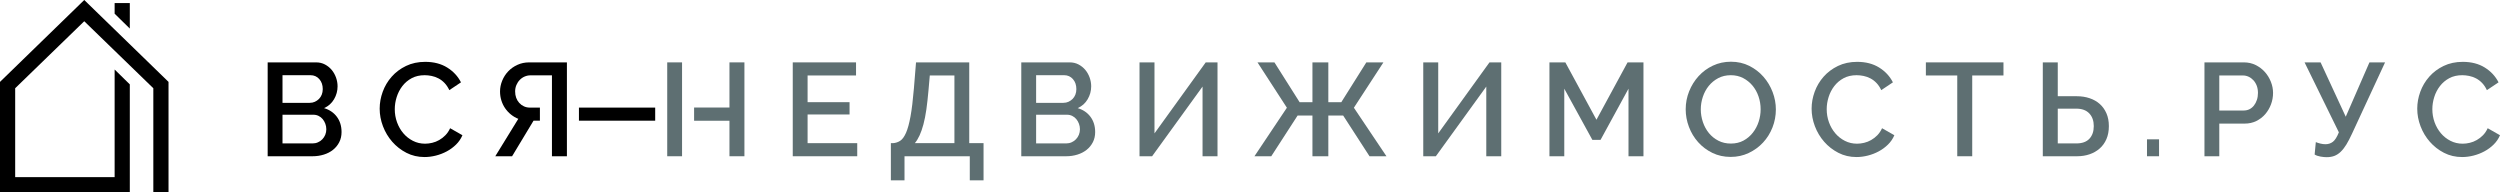 <?xml version="1.0" encoding="UTF-8"?>
<svg width="208px" height="16px" viewBox="0 0 208 16" version="1.1" xmlns="http://www.w3.org/2000/svg" xmlns:xlink="http://www.w3.org/1999/xlink">
    <title>img__logo</title>
    <desc>Created with Sketch.</desc>
    <g id="Symbols" stroke="none" stroke-width="1" fill="none" fill-rule="evenodd">
        <g id="Components-/-Header-360-/-Buy-Logo" transform="translate(0, -1)">
            <g id="img__logo" transform="translate(0, 1)">
                <path d="M7.01,-0 L0,6.813 L0,16 L9.537,16 L10.8,16 L10.8,14.74 L10.8,7.021 L9.537,5.783 L9.537,14.74 L1.263,14.74 L1.263,7.341 L7.01,1.767 L12.757,7.341 L12.757,16 L14.021,16 L14.021,6.813 L7.01,-0 Z M9.537,0.254 L9.537,1.139 L10.8,2.377 L10.8,0.254 L9.537,0.254 Z" id="Fill-1" fill="_THEME_COLOR_"></path>
                <path d="M27.15,10.756 C27.15,10.595 27.122,10.441 27.067,10.294 C27.012,10.148 26.939,10.019 26.847,9.909 C26.755,9.799 26.643,9.711 26.511,9.645 C26.379,9.579 26.235,9.546 26.081,9.546 L23.504,9.546 L23.504,11.933 L26.004,11.933 C26.166,11.933 26.316,11.902 26.456,11.839 C26.595,11.777 26.716,11.693 26.819,11.587 C26.922,11.48 27.003,11.356 27.062,11.213 C27.12,11.069 27.15,10.918 27.15,10.756 Z M23.504,6.257 L23.504,8.556 L25.773,8.556 C25.927,8.556 26.068,8.527 26.197,8.468 C26.325,8.409 26.439,8.331 26.539,8.232 C26.637,8.132 26.715,8.013 26.77,7.874 C26.825,7.735 26.853,7.581 26.853,7.412 C26.853,7.075 26.757,6.798 26.566,6.582 C26.375,6.365 26.132,6.257 25.839,6.257 L23.504,6.257 Z M28.417,10.987 C28.417,11.302 28.353,11.585 28.224,11.834 C28.095,12.084 27.923,12.294 27.706,12.466 C27.49,12.639 27.234,12.771 26.941,12.862 C26.647,12.954 26.335,13 26.004,13 L22.27,13 L22.27,5.19 L26.301,5.19 C26.573,5.19 26.819,5.249 27.04,5.366 C27.26,5.484 27.447,5.635 27.602,5.822 C27.756,6.009 27.875,6.222 27.96,6.461 C28.044,6.699 28.086,6.939 28.086,7.181 C28.086,7.563 27.989,7.92 27.794,8.254 C27.6,8.588 27.322,8.835 26.963,8.996 C27.41,9.128 27.765,9.368 28.026,9.716 C28.286,10.065 28.417,10.488 28.417,10.987 Z" id="Fill-3" fill="_THEME_COLOR_"></path>
                <path d="M31.589,9.04 C31.589,8.571 31.673,8.103 31.842,7.637 C32.011,7.172 32.259,6.754 32.586,6.383 C32.913,6.013 33.311,5.714 33.781,5.487 C34.251,5.26 34.784,5.146 35.379,5.146 C36.091,5.146 36.7,5.304 37.207,5.619 C37.714,5.934 38.096,6.345 38.353,6.851 L37.383,7.5 C37.274,7.265 37.141,7.067 36.987,6.906 C36.833,6.745 36.664,6.616 36.48,6.521 C36.297,6.426 36.106,6.358 35.907,6.317 C35.709,6.277 35.518,6.257 35.335,6.257 C34.923,6.257 34.563,6.339 34.255,6.504 C33.946,6.669 33.688,6.888 33.478,7.159 C33.269,7.43 33.111,7.735 33.005,8.072 C32.898,8.409 32.845,8.747 32.845,9.084 C32.845,9.465 32.907,9.828 33.032,10.173 C33.157,10.518 33.331,10.822 33.555,11.086 C33.779,11.35 34.046,11.561 34.354,11.718 C34.663,11.876 35,11.955 35.367,11.955 C35.558,11.955 35.755,11.931 35.957,11.883 C36.159,11.836 36.354,11.759 36.541,11.652 C36.728,11.546 36.901,11.412 37.058,11.251 C37.216,11.09 37.347,10.895 37.45,10.668 L38.474,11.251 C38.349,11.544 38.173,11.803 37.945,12.026 C37.717,12.25 37.461,12.439 37.174,12.593 C36.888,12.747 36.585,12.864 36.265,12.945 C35.946,13.025 35.632,13.066 35.323,13.066 C34.773,13.066 34.27,12.949 33.814,12.714 C33.359,12.479 32.966,12.173 32.635,11.795 C32.305,11.418 32.048,10.989 31.864,10.508 C31.681,10.028 31.589,9.539 31.589,9.04" id="Fill-5" fill="_THEME_COLOR_"></path>
                <polygon id="Fill-7" fill="_THEME_COLOR_" points="48.168 10.041 54.512 10.041 54.512 8.952 48.168 8.952"></polygon>
                <polygon id="Fill-9" fill="#5E6F72" points="71.322 11.911 71.322 13 65.957 13 65.957 5.19 71.222 5.19 71.222 6.279 67.191 6.279 67.191 8.501 70.683 8.501 70.683 9.524 67.191 9.524 67.191 11.911"></polygon>
                <path d="M79.408,11.911 L79.408,6.279 L77.359,6.279 L77.249,7.533 C77.197,8.12 77.138,8.646 77.073,9.112 C77.006,9.578 76.926,9.988 76.83,10.344 C76.735,10.7 76.628,11.006 76.511,11.262 C76.393,11.519 76.261,11.735 76.114,11.911 L79.408,11.911 Z M74.12,11.911 L74.296,11.911 C74.516,11.897 74.717,11.83 74.897,11.713 C75.076,11.596 75.238,11.374 75.382,11.048 C75.525,10.722 75.649,10.265 75.756,9.678 C75.863,9.092 75.956,8.318 76.037,7.357 L76.213,5.19 L80.641,5.19 L80.641,11.911 L81.831,11.911 L81.831,15.002 L80.686,15.002 L80.686,13 L75.255,13 L75.255,15.002 L74.12,15.002 L74.12,11.911 Z" id="Fill-10" fill="#5E6F72"></path>
                <path d="M89.851,10.756 C89.851,10.595 89.823,10.441 89.768,10.294 C89.713,10.148 89.64,10.019 89.548,9.909 C89.456,9.799 89.344,9.711 89.212,9.645 C89.08,9.579 88.936,9.546 88.782,9.546 L86.205,9.546 L86.205,11.933 L88.705,11.933 C88.867,11.933 89.017,11.902 89.157,11.839 C89.296,11.777 89.417,11.693 89.52,11.587 C89.623,11.48 89.704,11.356 89.763,11.213 C89.821,11.069 89.851,10.918 89.851,10.756 Z M86.205,6.257 L86.205,8.556 L88.474,8.556 C88.628,8.556 88.769,8.527 88.898,8.468 C89.026,8.409 89.14,8.331 89.24,8.232 C89.338,8.132 89.416,8.013 89.471,7.874 C89.526,7.735 89.553,7.581 89.553,7.412 C89.553,7.075 89.458,6.798 89.267,6.582 C89.076,6.365 88.833,6.257 88.54,6.257 L86.205,6.257 Z M91.118,10.987 C91.118,11.302 91.054,11.585 90.925,11.834 C90.796,12.084 90.624,12.294 90.407,12.466 C90.19,12.639 89.935,12.771 89.642,12.862 C89.348,12.954 89.036,13 88.705,13 L84.971,13 L84.971,5.19 L89.002,5.19 C89.274,5.19 89.52,5.249 89.741,5.366 C89.961,5.484 90.148,5.635 90.303,5.822 C90.457,6.009 90.576,6.222 90.661,6.461 C90.745,6.699 90.787,6.939 90.787,7.181 C90.787,7.563 90.69,7.92 90.495,8.254 C90.301,8.588 90.023,8.835 89.664,8.996 C90.111,9.128 90.466,9.368 90.727,9.716 C90.987,10.065 91.118,10.488 91.118,10.987 Z" id="Fill-11" fill="#5E6F72"></path>
                <polygon id="Fill-12" fill="#5E6F72" points="96.053 11.097 100.316 5.19 101.297 5.19 101.297 13 100.052 13 100.052 7.203 95.855 13 94.808 13 94.808 5.19 96.053 5.19"></polygon>
                <polygon id="Fill-13" fill="#5E6F72" points="107.069 8.963 104.623 5.19 106.033 5.19 108.127 8.501 109.195 8.501 109.195 5.19 110.517 5.19 110.517 8.501 111.597 8.501 113.679 5.19 115.1 5.19 112.643 8.963 115.353 13 113.943 13 111.751 9.612 110.517 9.612 110.517 13 109.195 13 109.195 9.612 107.961 9.612 105.769 13 104.37 13"></polygon>
                <polygon id="Fill-14" fill="#5E6F72" points="119.66 11.097 123.924 5.19 124.904 5.19 124.904 13 123.659 13 123.659 7.203 119.463 13 118.415 13 118.415 5.19 119.66 5.19"></polygon>
                <polygon id="Fill-15" fill="#5E6F72" points="135.491 13 135.491 7.379 133.166 11.636 132.484 11.636 130.148 7.379 130.148 13 128.914 13 128.914 5.19 130.236 5.19 132.825 9.964 135.414 5.19 136.736 5.19 136.736 13"></polygon>
                <path d="M141.506,9.095 C141.506,9.462 141.565,9.818 141.682,10.162 C141.799,10.507 141.967,10.811 142.183,11.075 C142.4,11.339 142.663,11.55 142.971,11.708 C143.279,11.866 143.625,11.944 144.006,11.944 C144.403,11.944 144.754,11.862 145.059,11.697 C145.363,11.532 145.622,11.314 145.835,11.042 C146.048,10.771 146.21,10.467 146.32,10.129 C146.43,9.792 146.485,9.447 146.485,9.095 C146.485,8.721 146.426,8.364 146.309,8.023 C146.192,7.681 146.025,7.381 145.808,7.121 C145.591,6.861 145.33,6.652 145.026,6.493 C144.721,6.336 144.381,6.257 144.006,6.257 C143.61,6.257 143.257,6.34 142.949,6.505 C142.641,6.67 142.38,6.884 142.167,7.148 C141.954,7.412 141.791,7.715 141.677,8.055 C141.563,8.397 141.506,8.743 141.506,9.095 M143.996,13.055 C143.438,13.055 142.929,12.944 142.47,12.72 C142.011,12.496 141.616,12.199 141.286,11.829 C140.955,11.458 140.7,11.035 140.52,10.558 C140.34,10.081 140.25,9.594 140.25,9.095 C140.25,8.574 140.345,8.076 140.536,7.599 C140.727,7.122 140.99,6.701 141.324,6.334 C141.658,5.968 142.055,5.676 142.514,5.46 C142.973,5.243 143.474,5.135 144.018,5.135 C144.576,5.135 145.085,5.251 145.544,5.482 C146.002,5.713 146.396,6.015 146.722,6.389 C147.049,6.763 147.302,7.187 147.482,7.659 C147.662,8.133 147.752,8.615 147.752,9.106 C147.752,9.627 147.658,10.126 147.471,10.602 C147.284,11.079 147.022,11.499 146.684,11.862 C146.346,12.225 145.947,12.514 145.488,12.731 C145.029,12.947 144.532,13.055 143.996,13.055" id="Fill-16" fill="#5E6F72"></path>
                <path d="M150.726,9.04 C150.726,8.571 150.81,8.103 150.979,7.637 C151.148,7.172 151.396,6.754 151.723,6.383 C152.05,6.013 152.448,5.714 152.918,5.487 C153.388,5.26 153.921,5.146 154.516,5.146 C155.228,5.146 155.838,5.304 156.345,5.619 C156.851,5.934 157.233,6.345 157.49,6.851 L156.52,7.5 C156.411,7.265 156.278,7.067 156.124,6.906 C155.97,6.745 155.801,6.616 155.618,6.521 C155.434,6.426 155.243,6.358 155.044,6.317 C154.846,6.277 154.655,6.257 154.472,6.257 C154.06,6.257 153.701,6.339 153.392,6.504 C153.083,6.669 152.825,6.888 152.615,7.159 C152.406,7.43 152.248,7.735 152.142,8.072 C152.035,8.409 151.982,8.747 151.982,9.084 C151.982,9.465 152.044,9.828 152.169,10.173 C152.294,10.518 152.469,10.822 152.692,11.086 C152.916,11.35 153.183,11.561 153.491,11.718 C153.8,11.876 154.138,11.955 154.505,11.955 C154.696,11.955 154.892,11.931 155.094,11.883 C155.296,11.836 155.491,11.759 155.678,11.652 C155.865,11.546 156.038,11.412 156.196,11.251 C156.353,11.09 156.484,10.895 156.587,10.668 L157.611,11.251 C157.486,11.544 157.31,11.803 157.082,12.026 C156.855,12.25 156.598,12.439 156.311,12.593 C156.025,12.747 155.722,12.864 155.402,12.945 C155.083,13.025 154.769,13.066 154.461,13.066 C153.91,13.066 153.407,12.949 152.952,12.714 C152.496,12.479 152.103,12.173 151.772,11.795 C151.442,11.418 151.185,10.989 151.001,10.508 C150.818,10.028 150.726,9.539 150.726,9.04" id="Fill-17" fill="#5E6F72"></path>
                <polygon id="Fill-18" fill="#5E6F72" points="166.689 6.279 164.089 6.279 164.089 13 162.844 13 162.844 6.279 160.233 6.279 160.233 5.19 166.689 5.19"></polygon>
                <path d="M171.206,11.933 L172.748,11.933 C173.233,11.933 173.597,11.803 173.839,11.542 C174.081,11.282 174.202,10.932 174.202,10.492 C174.202,10.052 174.078,9.7 173.828,9.436 C173.578,9.172 173.218,9.04 172.748,9.04 L171.206,9.04 L171.206,11.933 Z M169.961,5.19 L171.206,5.19 L171.206,8.006 L172.792,8.006 C173.174,8.006 173.528,8.061 173.855,8.171 C174.182,8.281 174.463,8.44 174.698,8.649 C174.933,8.858 175.119,9.117 175.254,9.425 C175.39,9.733 175.458,10.089 175.458,10.492 C175.458,10.903 175.39,11.264 175.254,11.575 C175.119,11.887 174.931,12.147 174.692,12.356 C174.454,12.565 174.175,12.725 173.855,12.835 C173.536,12.945 173.189,13 172.814,13 L169.961,13 L169.961,5.19 Z" id="Fill-19" fill="#5E6F72"></path>
                <polygon id="Fill-20" fill="#5E6F72" points="178.63 13 179.633 13 179.633 11.592 178.63 11.592"></polygon>
                <path d="M184.645,9.194 L186.683,9.194 C186.859,9.194 187.019,9.157 187.162,9.084 C187.306,9.011 187.428,8.908 187.531,8.776 C187.634,8.644 187.715,8.49 187.773,8.314 C187.833,8.138 187.862,7.944 187.862,7.731 C187.862,7.511 187.829,7.313 187.763,7.137 C187.696,6.961 187.604,6.809 187.487,6.68 C187.37,6.552 187.235,6.453 187.085,6.383 C186.935,6.314 186.778,6.279 186.617,6.279 L184.645,6.279 L184.645,9.194 Z M183.411,13 L183.411,5.19 L186.694,5.19 C187.046,5.19 187.372,5.263 187.669,5.41 C187.966,5.557 188.222,5.749 188.435,5.987 C188.647,6.226 188.815,6.497 188.936,6.801 C189.057,7.106 189.118,7.416 189.118,7.731 C189.118,8.061 189.061,8.378 188.947,8.683 C188.833,8.987 188.673,9.258 188.468,9.497 C188.262,9.735 188.014,9.925 187.724,10.069 C187.434,10.212 187.112,10.283 186.76,10.283 L184.645,10.283 L184.645,13 L183.411,13 Z" id="Fill-21" fill="#5E6F72"></path>
                <path d="M193.58,13.077 C193.433,13.077 193.262,13.061 193.068,13.028 C192.873,12.994 192.709,12.938 192.578,12.857 L192.676,11.823 C192.779,11.867 192.904,11.908 193.051,11.944 C193.198,11.981 193.341,11.999 193.481,11.999 C193.716,11.999 193.921,11.931 194.098,11.796 C194.274,11.66 194.439,11.398 194.593,11.009 L191.74,5.19 L193.073,5.19 L195.166,9.711 L197.138,5.19 L198.438,5.19 L195.684,11.13 C195.522,11.482 195.366,11.781 195.216,12.027 C195.065,12.272 194.907,12.474 194.742,12.632 C194.577,12.789 194.401,12.903 194.213,12.973 C194.026,13.042 193.815,13.077 193.58,13.077" id="Fill-22" fill="#5E6F72"></path>
                <path d="M201.115,9.04 C201.115,8.571 201.199,8.103 201.368,7.637 C201.537,7.172 201.785,6.754 202.112,6.383 C202.439,6.013 202.837,5.714 203.307,5.487 C203.777,5.26 204.31,5.146 204.905,5.146 C205.617,5.146 206.227,5.304 206.734,5.619 C207.24,5.934 207.622,6.345 207.879,6.851 L206.909,7.5 C206.8,7.265 206.667,7.067 206.513,6.906 C206.359,6.745 206.19,6.616 206.007,6.521 C205.823,6.426 205.632,6.358 205.433,6.317 C205.235,6.277 205.044,6.257 204.861,6.257 C204.449,6.257 204.09,6.339 203.781,6.504 C203.473,6.669 203.214,6.888 203.005,7.159 C202.795,7.43 202.637,7.735 202.531,8.072 C202.424,8.409 202.371,8.747 202.371,9.084 C202.371,9.465 202.433,9.828 202.558,10.173 C202.683,10.518 202.858,10.822 203.081,11.086 C203.305,11.35 203.572,11.561 203.88,11.718 C204.189,11.876 204.527,11.955 204.894,11.955 C205.085,11.955 205.281,11.931 205.483,11.883 C205.685,11.836 205.88,11.759 206.067,11.652 C206.254,11.546 206.427,11.412 206.585,11.251 C206.742,11.09 206.873,10.895 206.976,10.668 L208,11.251 C207.875,11.544 207.699,11.803 207.471,12.026 C207.244,12.25 206.987,12.439 206.7,12.593 C206.414,12.747 206.111,12.864 205.792,12.945 C205.472,13.025 205.158,13.066 204.85,13.066 C204.299,13.066 203.796,12.949 203.341,12.714 C202.885,12.479 202.492,12.173 202.162,11.795 C201.831,11.418 201.574,10.989 201.39,10.508 C201.207,10.028 201.115,9.539 201.115,9.04" id="Fill-23" fill="#5E6F72"></path>
                <path d="M44.027,5.19 C43.674,5.19 43.349,5.258 43.052,5.394 C42.755,5.529 42.499,5.709 42.286,5.933 C42.073,6.156 41.906,6.415 41.785,6.708 C41.664,7.002 41.603,7.302 41.603,7.61 C41.603,7.874 41.64,8.123 41.714,8.358 C41.787,8.593 41.891,8.809 42.027,9.007 C42.163,9.205 42.325,9.379 42.512,9.529 C42.699,9.68 42.903,9.799 43.123,9.887 L41.207,13 L42.606,13 L44.39,10.041 L44.92,10.041 L44.92,8.952 L44.082,8.952 C43.905,8.952 43.742,8.917 43.591,8.847 C43.441,8.778 43.311,8.683 43.201,8.562 C43.09,8.44 43.006,8.299 42.947,8.138 C42.888,7.977 42.859,7.801 42.859,7.61 C42.859,7.419 42.894,7.241 42.964,7.076 C43.033,6.912 43.127,6.769 43.245,6.648 C43.362,6.526 43.498,6.433 43.652,6.367 C43.806,6.301 43.968,6.268 44.137,6.268 L45.922,6.268 L45.922,13 L47.167,13 L47.167,5.19 L44.027,5.19 Z" id="Fill-24" fill="_THEME_COLOR_"></path>
                <polygon id="Fill-25" fill="#5E6F72" points="55.513 13 56.747 13 56.747 5.19 55.513 5.19"></polygon>
                <polygon id="Fill-26" fill="#5E6F72" points="60.691 5.19 60.691 8.946 57.749 8.946 57.749 10.046 60.691 10.046 60.691 13 61.936 13 61.936 5.19"></polygon>
            </g>
        </g>
    </g>
</svg>
